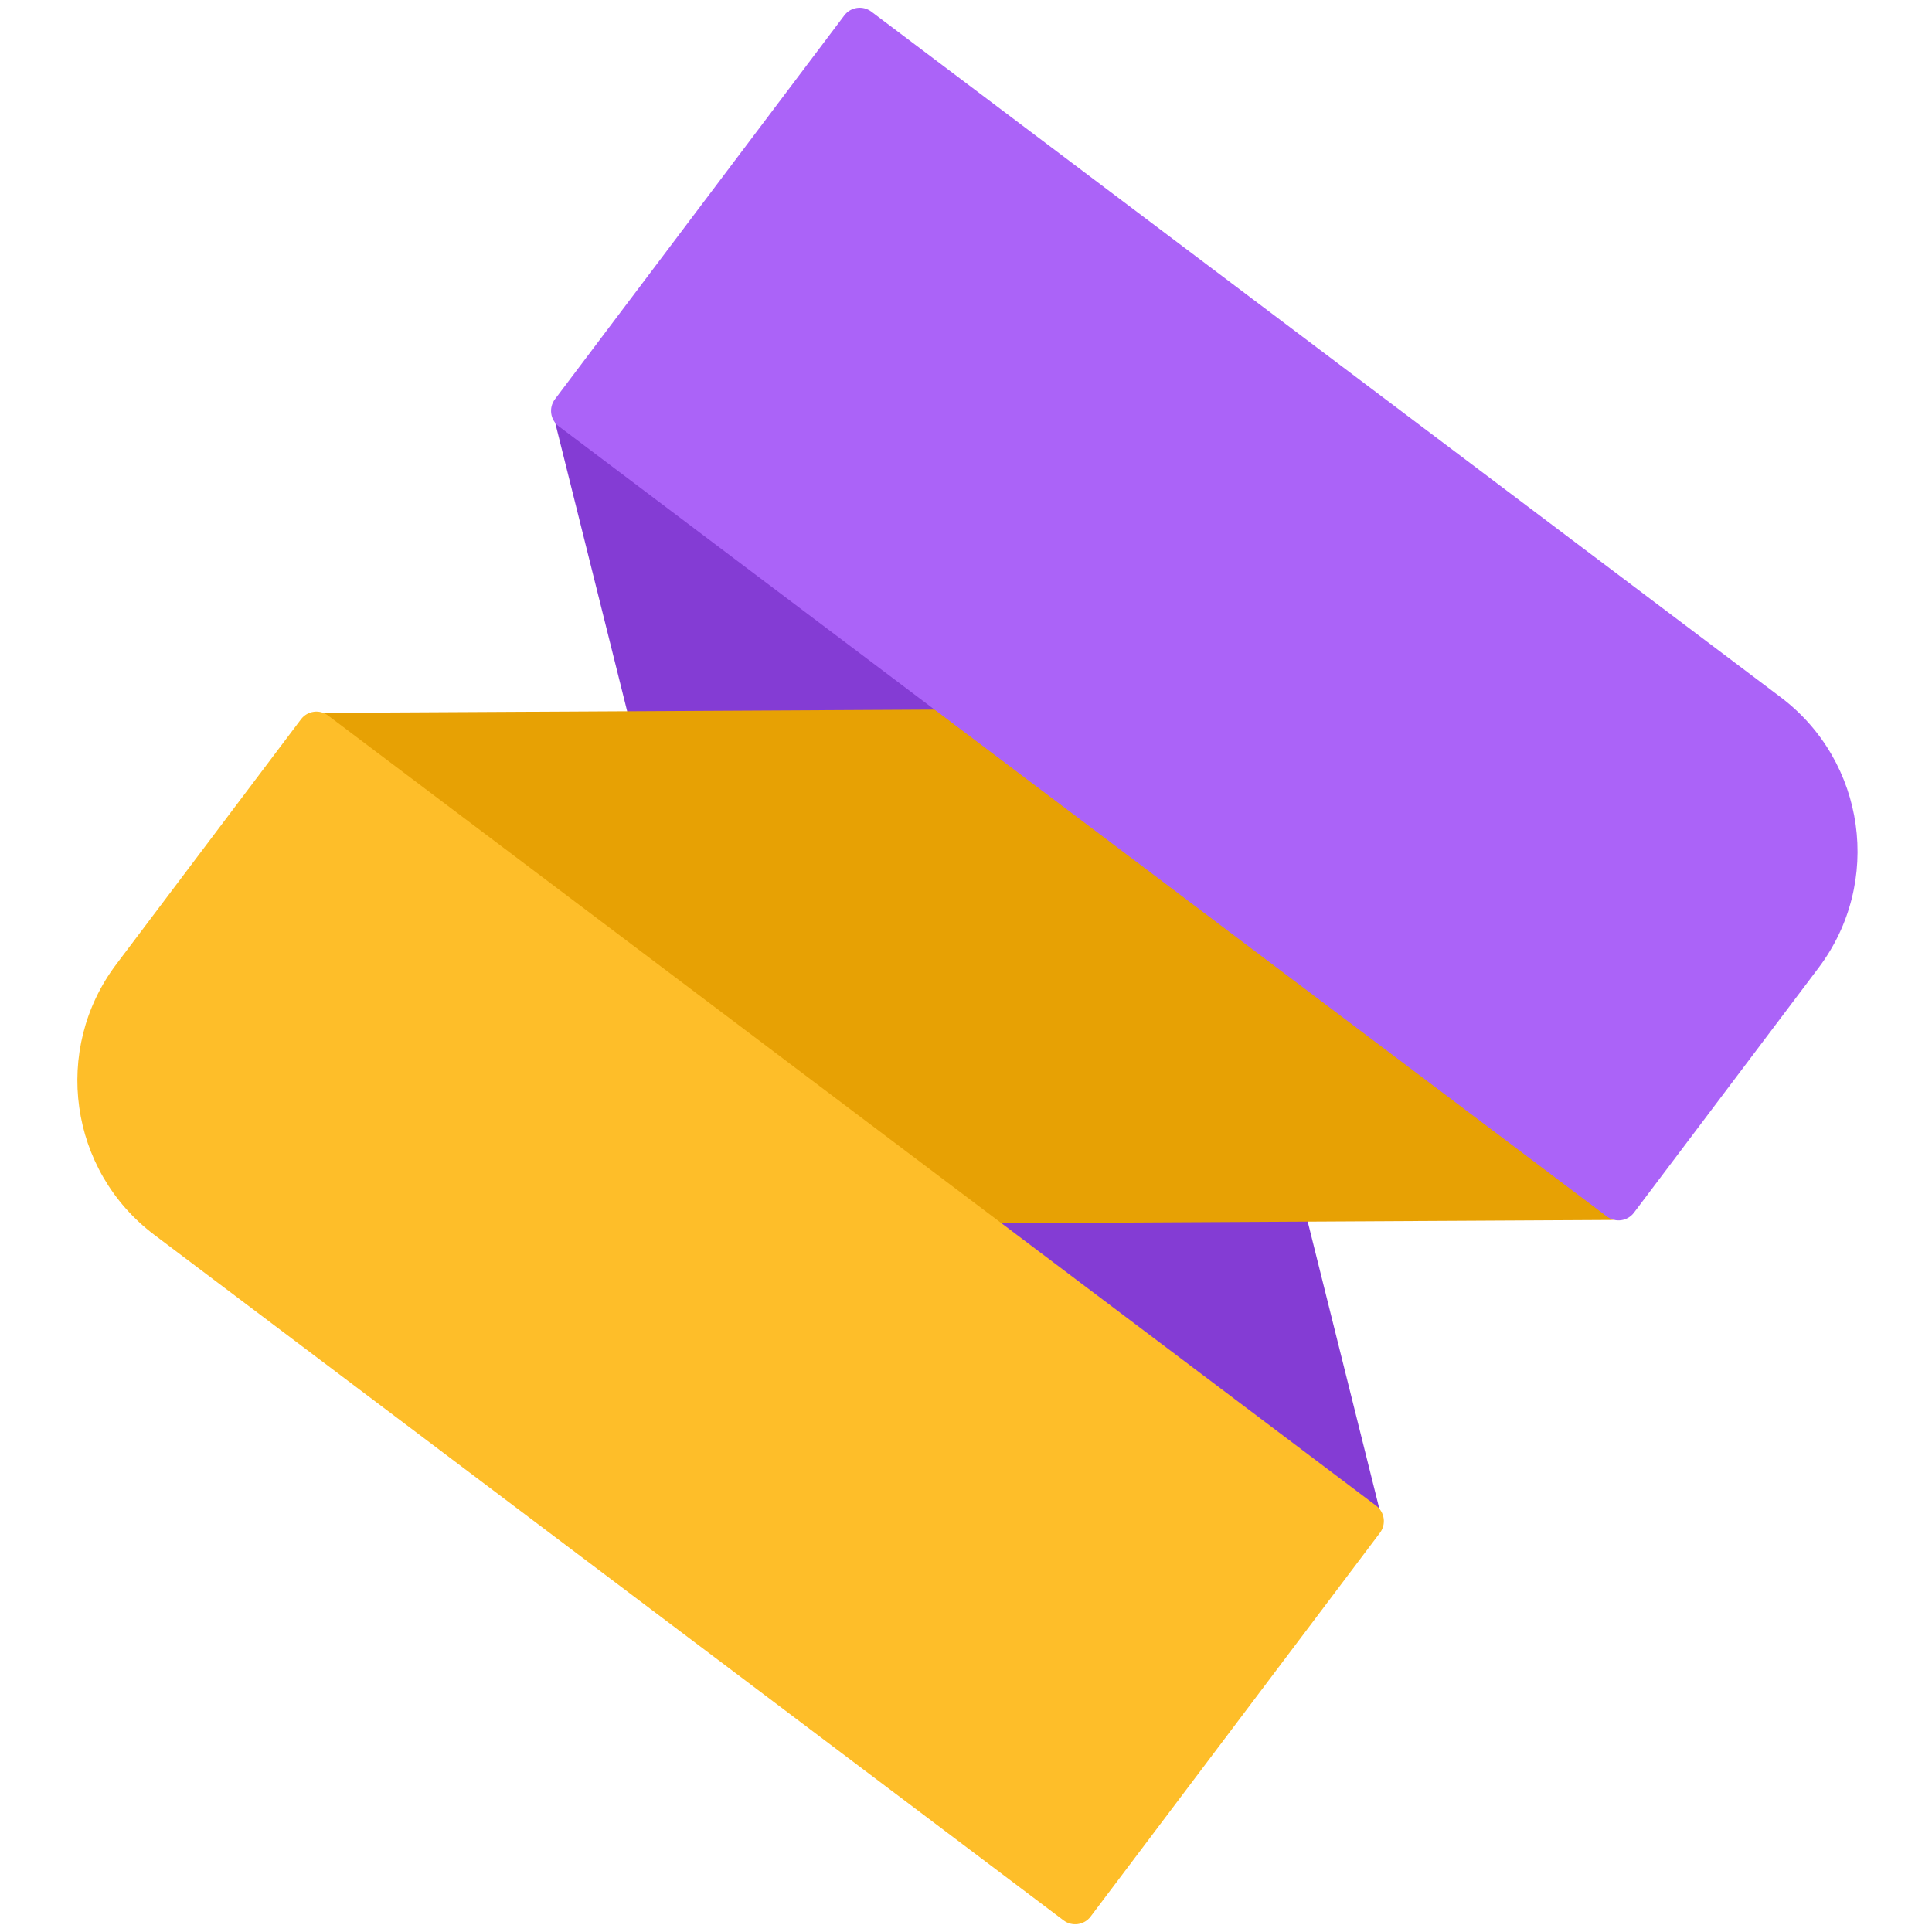 <svg width="1000" height="1000" viewBox="0 0 1000 1000" fill="none" xmlns="http://www.w3.org/2000/svg">
<g clip-path="url(#clip0_401_2)">
<rect width="673.163" height="277.903" rx="10" transform="matrix(0.242 0.97 0.97 -0.242 284.583 207.662)" fill="#843CD4"/>
<rect x="159.447" y="369.014" width="682.803" height="266.037" rx="10" transform="rotate(-0.306 159.447 369.014)" fill="#E7A104"/>
<path d="M437.007 7.985C440.332 3.575 446.602 2.695 451.012 6.02L921.663 360.859C965.762 394.107 974.559 456.809 941.311 500.909L845.724 627.694C842.399 632.104 836.129 632.984 831.719 629.659L289.203 220.64C284.793 217.315 283.914 211.045 287.238 206.635L437.007 7.985Z" fill="#AB63F8"/>
<path d="M564.505 992.015C561.18 996.425 554.91 997.305 550.5 993.98L79.849 639.141C35.749 605.893 26.953 543.191 60.2 499.091L155.788 372.306C159.113 367.896 165.383 367.016 169.793 370.341L712.308 779.36C716.718 782.685 717.598 788.955 714.273 793.365L564.505 992.015Z" fill="#FEBE29"/>
</g>
<defs>
<clipPath id="clip0_401_2">
<rect width="1000" height="1000" fill="white"/>
</clipPath>
</defs>
</svg>
